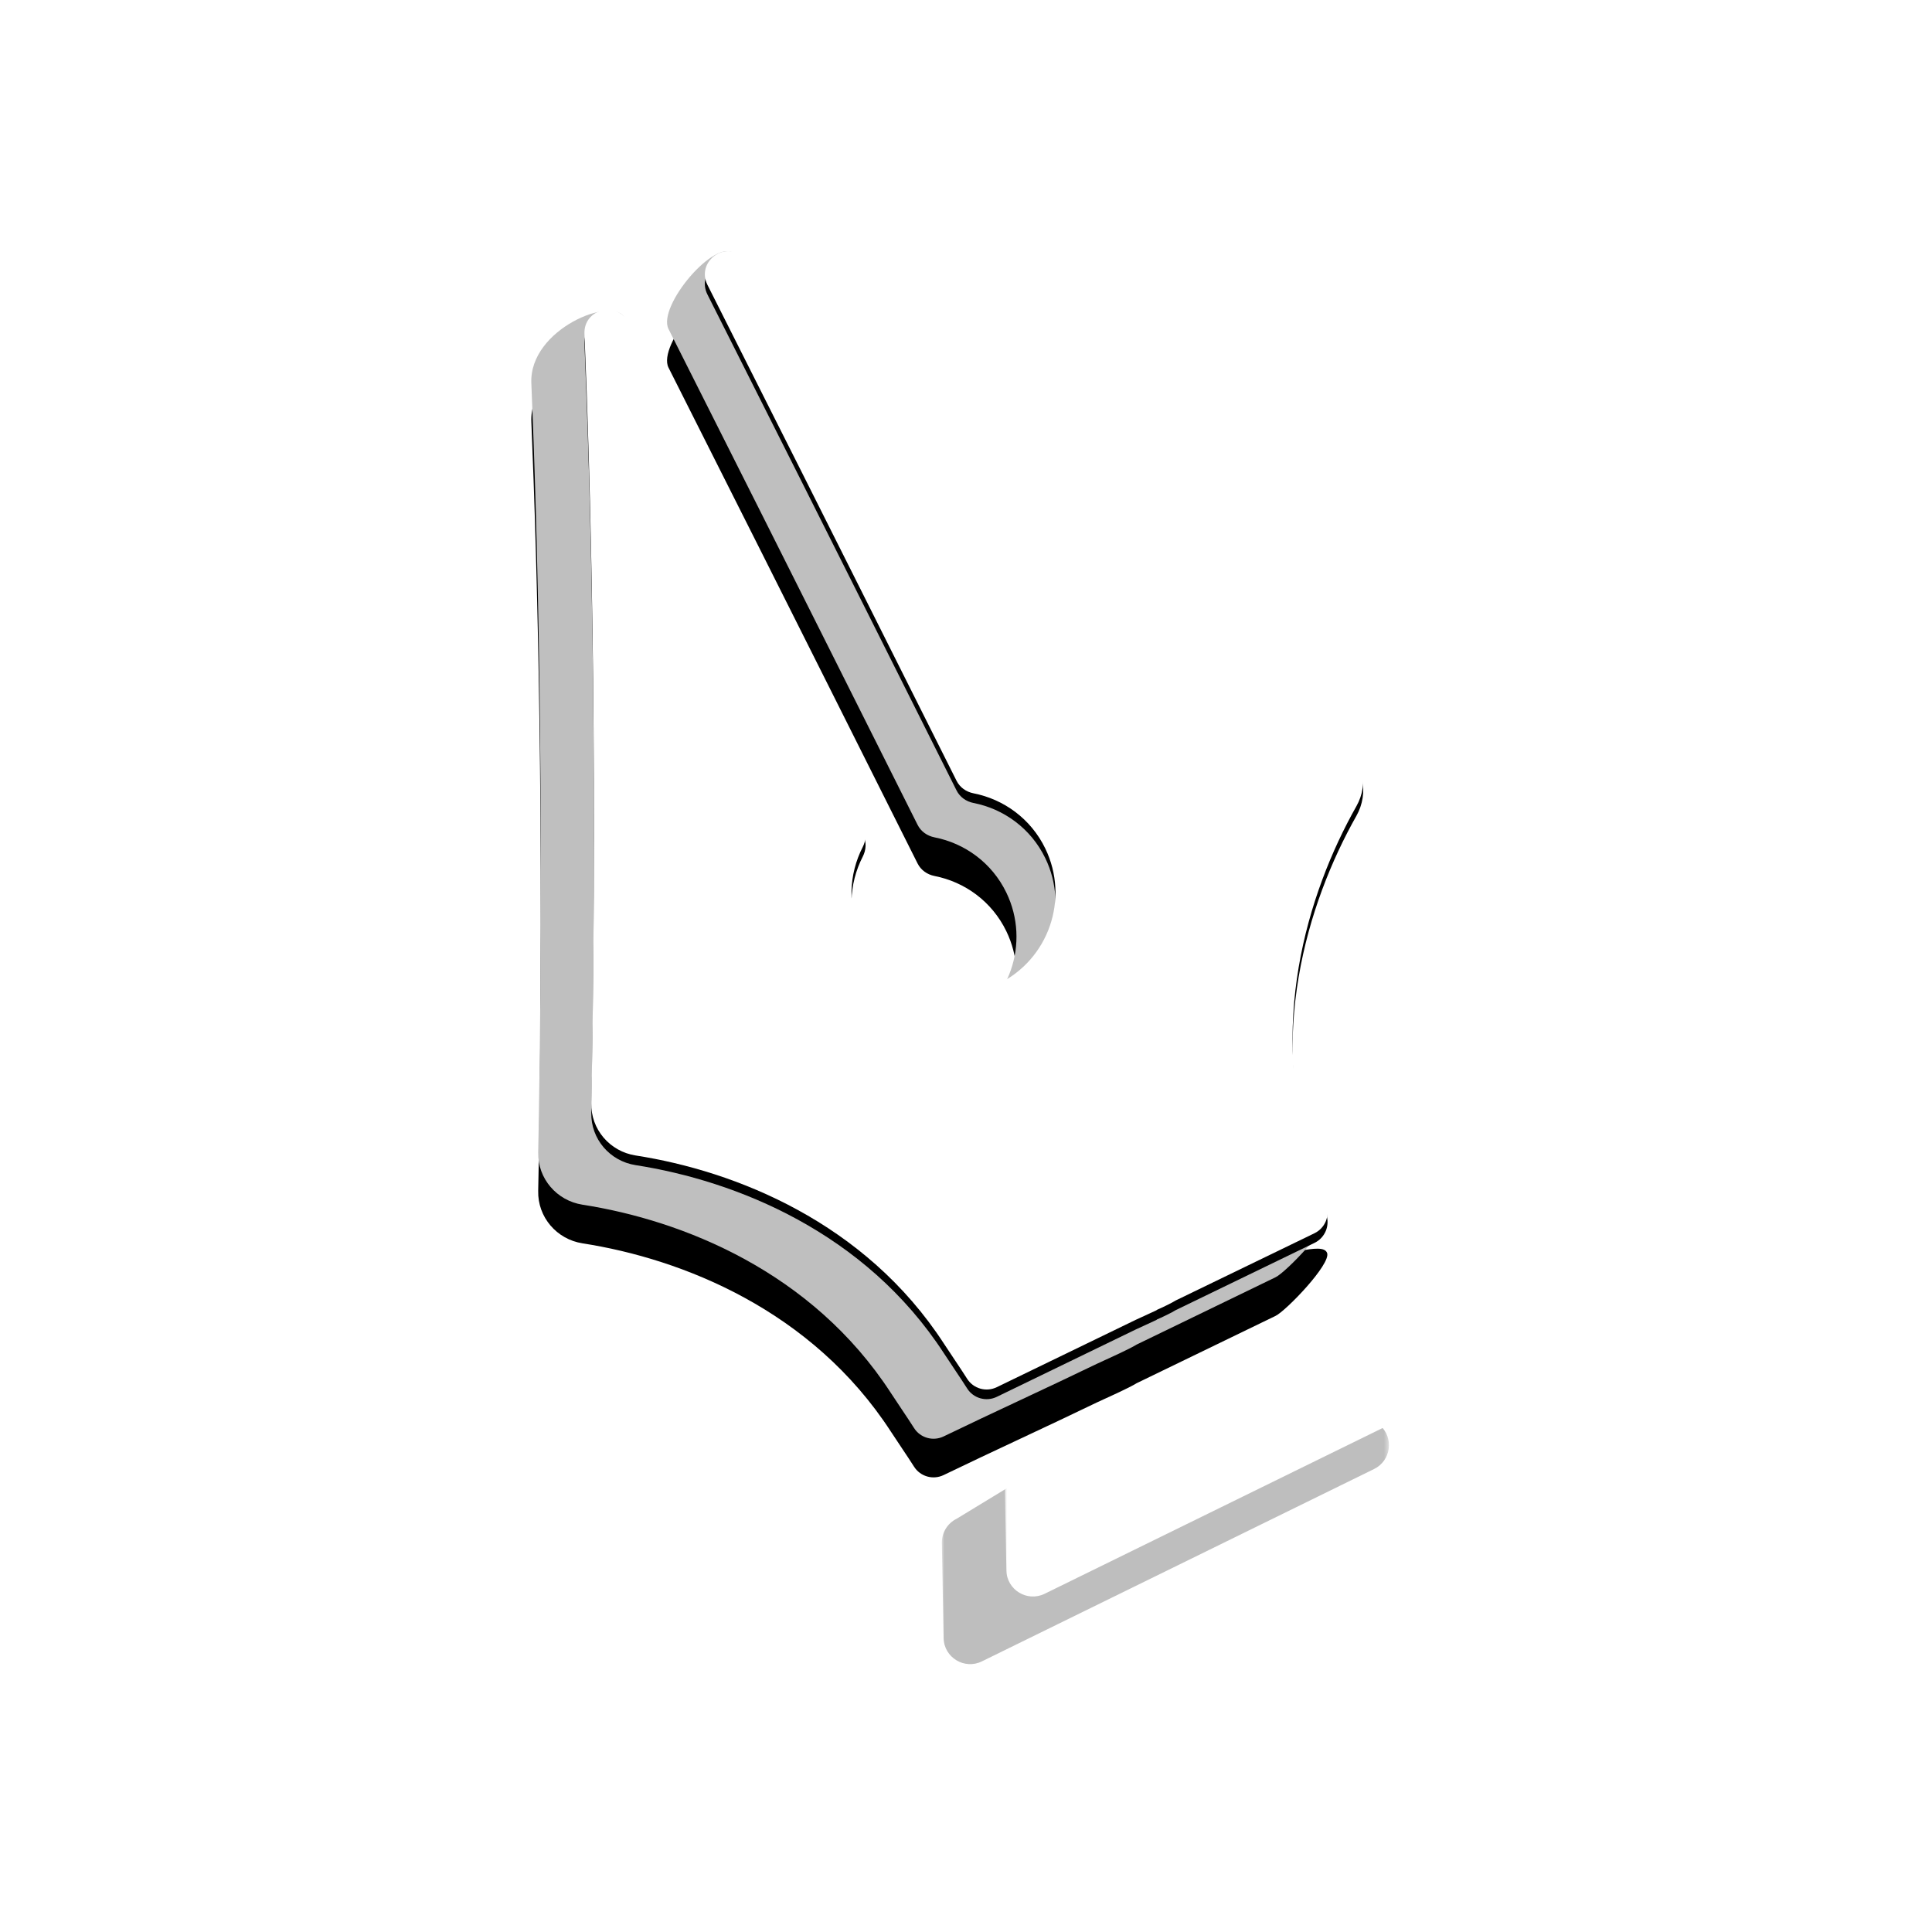 <?xml version="1.0" encoding="UTF-8"?>
<svg width="400px" height="400px" viewBox="0 0 400 400" version="1.1" xmlns="http://www.w3.org/2000/svg" xmlns:xlink="http://www.w3.org/1999/xlink">
    <!-- Generator: Sketch 42 (36781) - http://www.bohemiancoding.com/sketch -->
    <title>Vector</title>
    <desc>Created with Sketch.</desc>
    <defs>
        <path d="M159.943,110.12 C158.696,109.179 157.383,108.183 156.011,107.138 C99.345,63.942 64.268,19.599 42.071,0.522 C38.092,-2.898 26.044,11.432 28.409,16.115 C37.33,33.783 52.977,64.877 79.975,118.773 C80.662,120.145 81.974,121.069 83.479,121.363 C89.732,122.586 95.354,126.616 98.346,132.791 C103.402,143.223 99.043,155.779 88.61,160.834 C77.927,166.007 65.371,161.649 60.316,151.216 C57.323,145.041 57.644,138.132 60.558,132.467 C61.26,131.103 61.348,129.5 60.697,128.111 C35.126,73.529 27.653,31.803 19.314,13.853 C17.103,9.094 -0.461,16.068 0.009,27.318 C1.231,56.561 2.732,110.414 1.523,181.654 C1.494,183.378 1.461,185.026 1.427,186.588 C1.31,191.996 5.255,196.587 10.6,197.419 C31.248,200.63 58.127,211.244 74.456,236.41 C76.071,238.899 77.73,241.27 79.239,243.652 C80.542,245.71 83.183,246.456 85.375,245.393 C94.958,240.748 107.468,235.029 117.051,230.384 L121.427,228.366 C122.303,227.967 124.75,226.771 125.321,226.382 C134.918,221.731 144.499,217.089 154.081,212.447 C156.273,211.385 165.575,201.725 164.767,199.427 C163.833,196.767 154.749,201.121 153.796,198.311 C144.162,169.9 152.487,142.226 162.76,124.031 C165.42,119.32 161.335,114.452 157.017,111.193" id="path-1"></path>
        <filter x="-50%" y="-50%" width="200%" height="200%" filterUnits="objectBoundingBox" id="filter-2">
            <feOffset dx="0" dy="8" in="SourceAlpha" result="shadowOffsetOuter1"></feOffset>
            <feGaussianBlur stdDeviation="5.5" in="shadowOffsetOuter1" result="shadowBlurOuter1"></feGaussianBlur>
            <feColorMatrix values="0 0 0 0 0   0 0 0 0 0   0 0 0 0 0  0 0 0 0.5 0" type="matrix" in="shadowBlurOuter1"></feColorMatrix>
        </filter>
        <path d="M168.013,101.002 C166.766,100.061 165.453,99.065 164.081,98.02 C107.415,54.824 66.079,20.273 43.882,1.196 C39.903,-2.224 34.114,2.314 36.479,6.997 C45.4,24.665 61.047,55.759 88.045,109.655 C88.732,111.027 90.044,111.951 91.549,112.245 C97.802,113.468 103.424,117.498 106.416,123.673 C111.472,134.105 107.113,146.661 96.68,151.716 C96.648,151.732 96.615,151.745 96.582,151.758 L96.579,151.751 C96.528,151.777 96.481,151.809 96.429,151.834 C85.997,156.889 73.441,152.531 68.386,142.098 C65.393,135.923 65.714,129.014 68.628,123.349 C69.33,121.985 69.418,120.382 68.767,118.993 C43.196,64.411 28.486,32.863 20.147,14.913 C17.936,10.154 10.786,11.884 11.005,17.127 C12.224,46.371 13.728,100.223 12.519,171.463 C12.49,173.187 12.457,174.835 12.423,176.397 C12.306,181.805 16.251,186.396 21.596,187.228 C42.244,190.439 69.123,201.053 85.452,226.219 C87.067,228.708 88.726,231.079 90.235,233.461 C91.538,235.519 94.179,236.265 96.371,235.202 C105.954,230.557 115.538,225.911 125.121,221.266 L129.497,219.248 L129.476,219.206 C130.373,218.849 132.82,217.653 133.391,217.264 C133.396,217.261 133.401,217.258 133.406,217.255 C142.988,212.613 152.569,207.971 162.151,203.329 C164.343,202.267 165.394,199.733 164.586,197.435 C163.652,194.775 162.819,192.003 161.866,189.193 C152.232,160.782 160.557,133.108 170.83,114.913 C173.49,110.202 172.331,104.261 168.013,101.002" id="path-3"></path>
        <filter x="-50%" y="-50%" width="200%" height="200%" filterUnits="objectBoundingBox" id="filter-4">
            <feOffset dx="0" dy="2" in="SourceAlpha" result="shadowOffsetOuter1"></feOffset>
            <feGaussianBlur stdDeviation="4" in="shadowOffsetOuter1" result="shadowBlurOuter1"></feGaussianBlur>
            <feColorMatrix values="0 0 0 0 0   0 0 0 0 0   0 0 0 0 0  0 0 0 0.5 0" type="matrix" in="shadowBlurOuter1"></feColorMatrix>
        </filter>
        <filter x="-50%" y="-50%" width="200%" height="200%" filterUnits="objectBoundingBox" id="filter-5">
            <feOffset dx="0" dy="8" in="SourceAlpha" result="shadowOffsetOuter1"></feOffset>
            <feGaussianBlur stdDeviation="5.5" in="shadowOffsetOuter1" result="shadowBlurOuter1"></feGaussianBlur>
            <feColorMatrix values="0 0 0 0 0   0 0 0 0 0   0 0 0 0 0  0 0 0 0.5 0" type="matrix" in="shadowBlurOuter1" result="shadowMatrixOuter1"></feColorMatrix>
            <feMerge>
                <feMergeNode in="shadowMatrixOuter1"></feMergeNode>
                <feMergeNode in="SourceGraphic"></feMergeNode>
            </feMerge>
        </filter>
        <polygon id="path-6" points="92.566 3.55271368e-15 92.566 63.541 0 63.541 0 1.77635684e-14 92.566 1.77635684e-14"></polygon>
        <filter x="-50%" y="-50%" width="200%" height="200%" filterUnits="objectBoundingBox" id="filter-8">
            <feOffset dx="0" dy="2" in="SourceAlpha" result="shadowOffsetOuter1"></feOffset>
            <feGaussianBlur stdDeviation="4" in="shadowOffsetOuter1" result="shadowBlurOuter1"></feGaussianBlur>
            <feColorMatrix values="0 0 0 0 0   0 0 0 0 0   0 0 0 0 0  0 0 0 0.5 0" type="matrix" in="shadowBlurOuter1" result="shadowMatrixOuter1"></feColorMatrix>
            <feMerge>
                <feMergeNode in="shadowMatrixOuter1"></feMergeNode>
                <feMergeNode in="SourceGraphic"></feMergeNode>
            </feMerge>
        </filter>
        <polygon id="path-9" points="93.533 64 0.967 64 0.967 0.459 93.533 0.459"></polygon>
    </defs>
    <g id="Page-1" stroke="none" stroke-width="1" fill="none" fill-rule="evenodd">
        <g id="Artboard-6-Copy" transform="translate(-390, -3734)">
            <rect id="Rectangle-4-Copy-7" x="390" y="3734" width="400" height="400"></rect>
            <g id="Vector" transform="translate(500, 3786)">
                <g id="Fill-1-Copy-3">
                    <use fill="black" fill-opacity="1" filter="url(#filter-2)" xlink:href="#path-1"></use>
                    <use fill="#BFBFBF" fill-rule="evenodd" xlink:href="#path-1"></use>
                </g>
                <g id="Fill-1">
                    <use fill="black" fill-opacity="1" filter="url(#filter-4)" xlink:href="#path-3"></use>
                    <use fill="#FFFFFF" fill-rule="evenodd" xlink:href="#path-3"></use>
                </g>
                <g id="Group-5-Copy" filter="url(#filter-5)" transform="translate(85, 222)">
                    <mask id="mask-7" fill="white">
                        <use xlink:href="#path-6"></use>
                    </mask>
                    <g id="Clip-4"></g>
                    <path d="M14.368,25.562 L70.099,-0.438 C72.089,-1.414 74.47,-1.1 76.139,0.358 C80.987,4.594 85.836,8.83 90.684,13.065 C93.643,15.65 93.015,20.415 89.487,22.145 L8.283,61.973 C4.668,63.746 0.436,61.161 0.362,57.136 C0.242,50.581 0.121,44.027 0.001,37.472 C-0.038,35.337 1.161,33.373 3.078,32.433 L14.368,25.562 Z" id="Fill-3" fill="#BEBEBE" mask="url(#mask-7)"></path>
                    <path d="M-96.922,133.433 L-29.901,100.562 C-27.911,99.586 -25.53,99.9 -23.861,101.358 C-19.013,105.594 -14.164,109.83 -9.316,114.065 C-6.357,116.65 -6.985,121.415 -10.513,123.145 L-91.717,162.973 C-95.332,164.746 -99.564,162.161 -99.638,158.136 C-99.758,151.581 -99.879,145.027 -99.999,138.472 C-100.038,136.337 -98.839,134.373 -96.922,133.433" id="Fill-3-Copy-3" fill="#39DAA1" mask="url(#mask-7)"></path>
                </g>
                <g id="Group-5" filter="url(#filter-8)" transform="translate(97, 213)">
                    <mask id="mask-10" fill="white">
                        <use xlink:href="#path-9"></use>
                    </mask>
                    <g id="Clip-4"></g>
                    <path d="M4.078,33.433 L71.099,0.562 C73.089,-0.414 75.47,-0.1 77.139,1.358 C81.987,5.594 86.836,9.83 91.684,14.065 C94.643,16.65 94.015,21.415 90.487,23.145 L9.283,62.973 C5.668,64.746 1.436,62.161 1.362,58.136 C1.242,51.581 1.121,45.027 1.001,38.472 C0.962,36.337 2.161,34.373 4.078,33.433" id="Fill-3" fill="#FFFFFF" mask="url(#mask-10)"></path>
                    <path d="M-95.922,134.433 L-28.901,101.562 C-26.911,100.586 -24.53,100.9 -22.861,102.358 C-18.013,106.594 -13.164,110.83 -8.316,115.065 C-5.357,117.65 -5.985,122.415 -9.513,124.145 L-90.717,163.973 C-94.332,165.746 -98.564,163.161 -98.638,159.136 C-98.758,152.581 -98.879,146.027 -98.999,139.472 C-99.038,137.337 -97.839,135.373 -95.922,134.433" id="Fill-3-Copy-3" fill="#39DAA1" mask="url(#mask-10)"></path>
                </g>
            </g>
        </g>
    </g>
</svg>